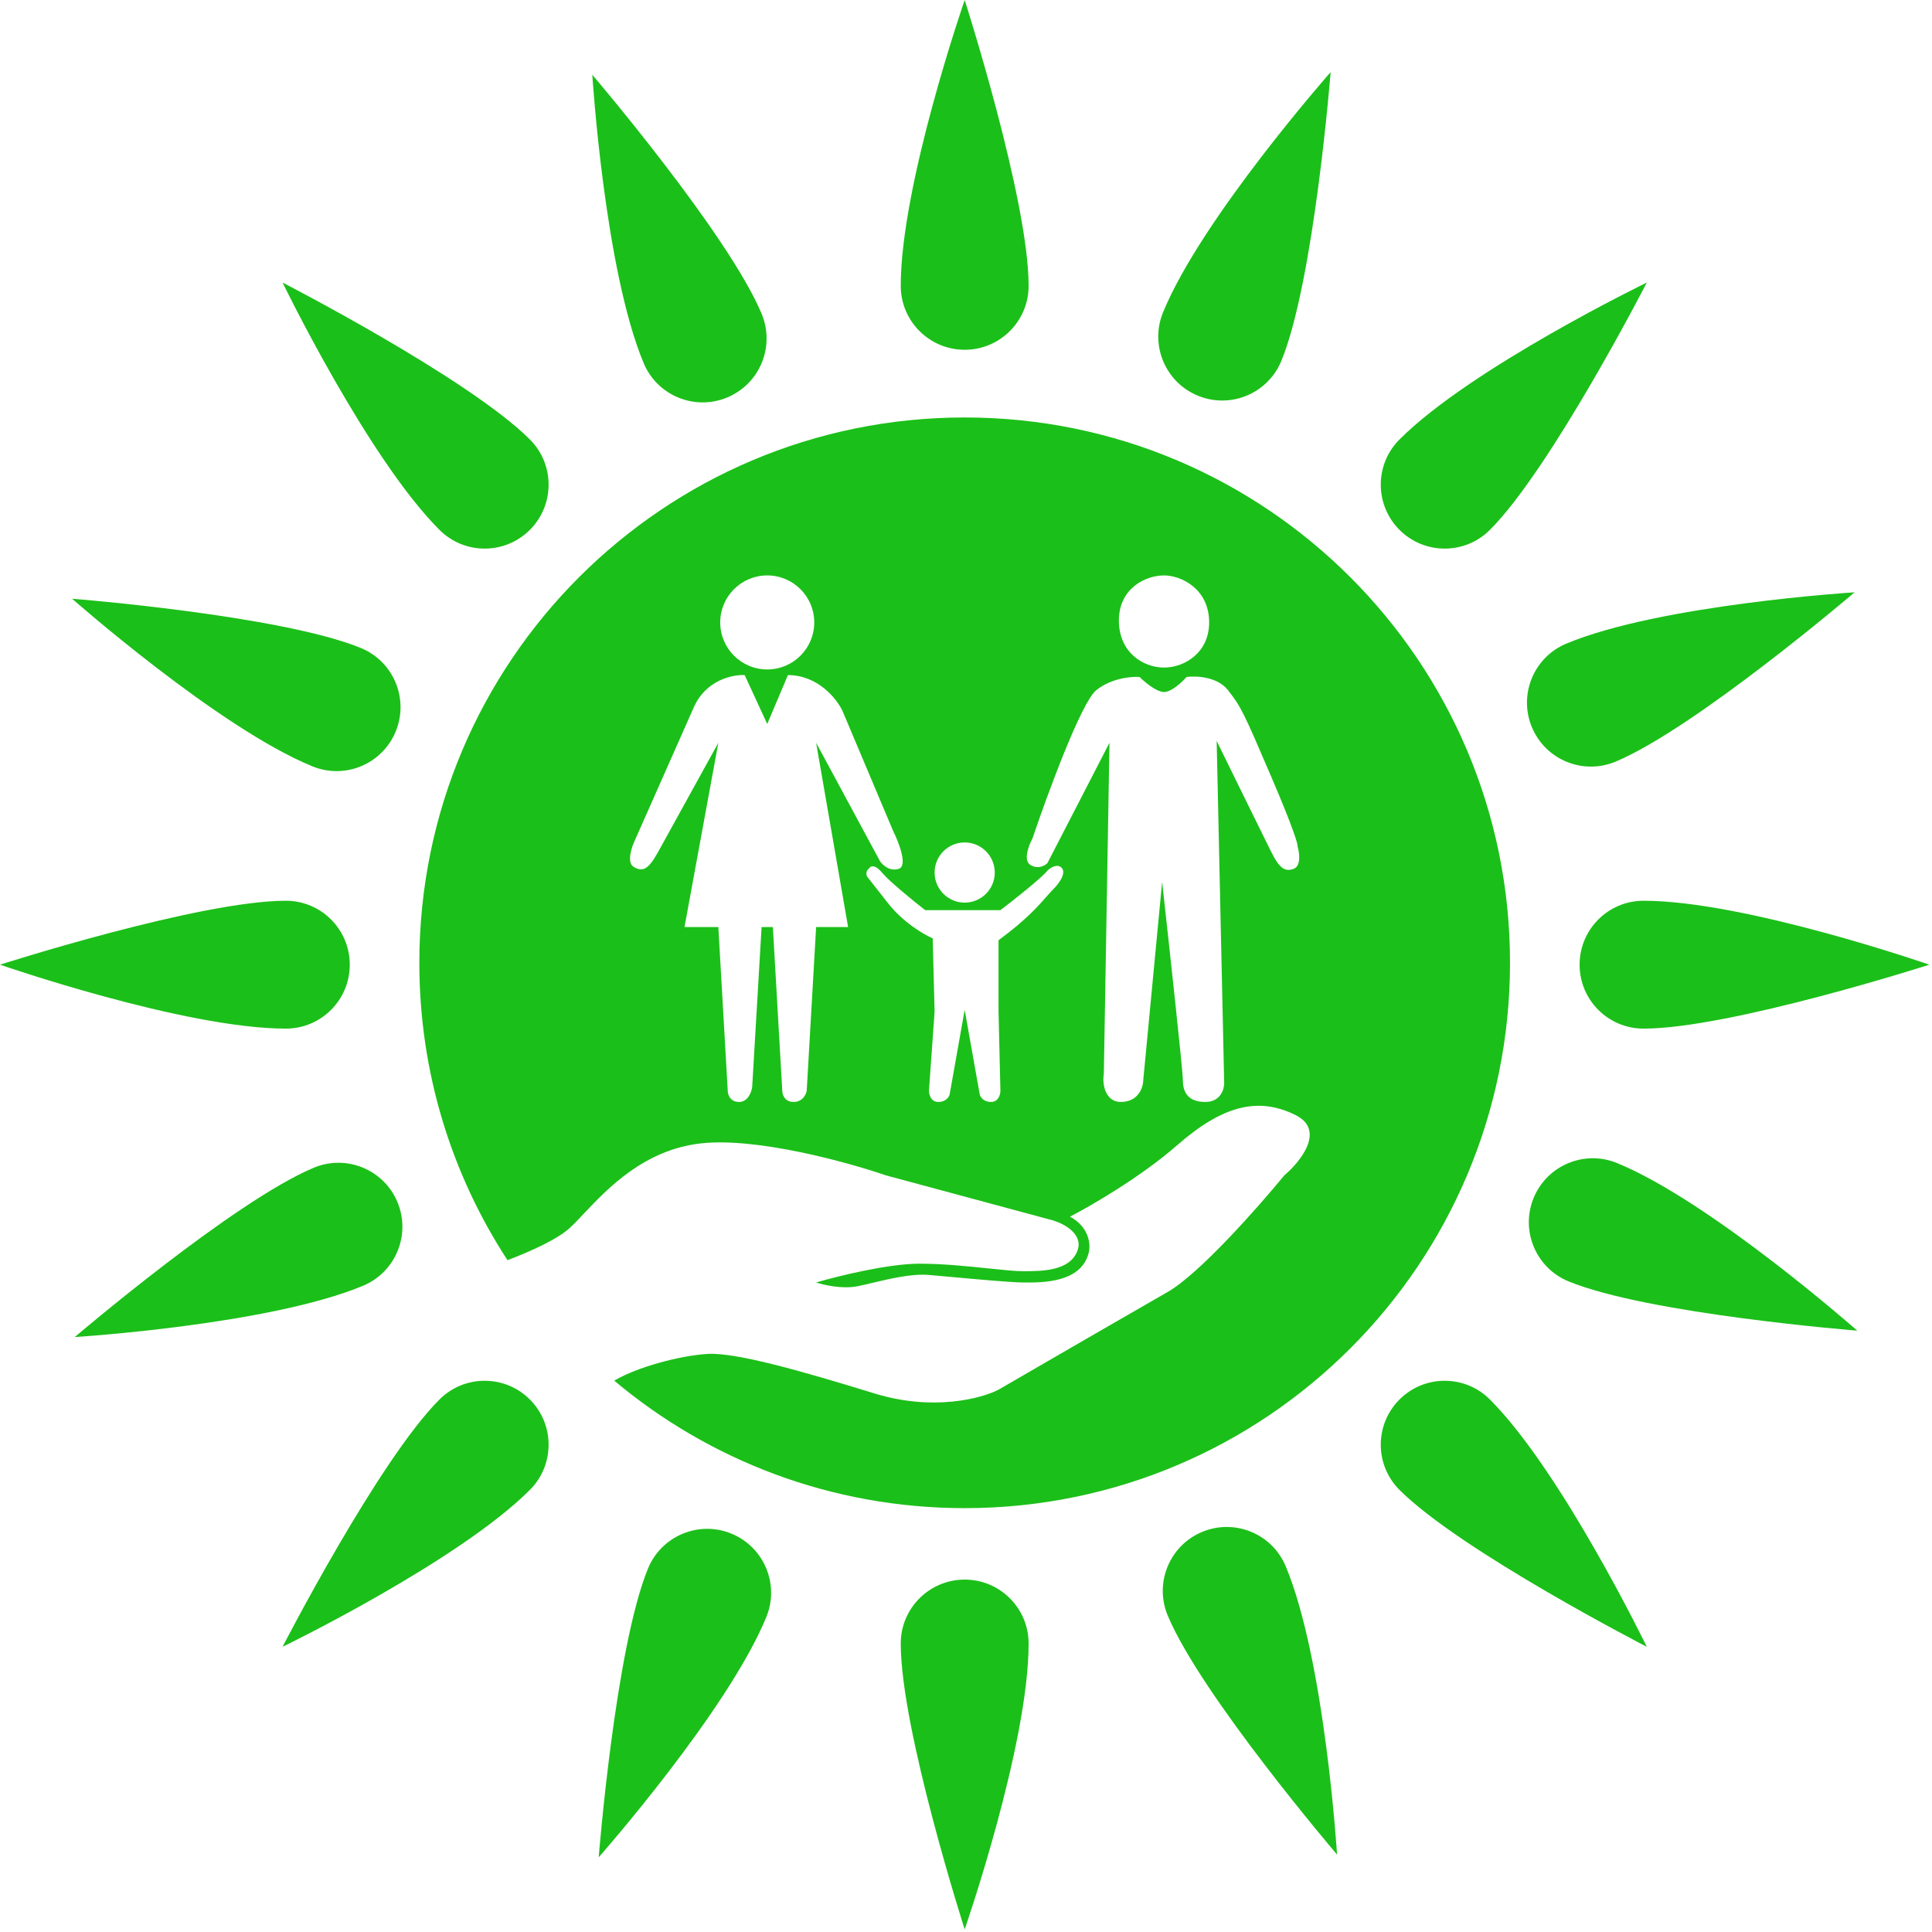 <svg width="367" height="367" viewBox="0 0 367 367" fill="none" xmlns="http://www.w3.org/2000/svg">
<path d="M183.25 0C183.25 0 171.105 35.007 171.105 54.296C171.105 61.004 176.542 66.442 183.25 66.442C189.958 66.442 195.395 61.004 195.395 54.296C195.395 37.864 183.25 0 183.25 0Z" fill="#1BBF19"/>
<path fill-rule="evenodd" clip-rule="evenodd" d="M183.25 286.484C240.462 286.484 286.841 240.105 286.841 182.893C286.841 125.681 240.462 79.301 183.25 79.301C126.038 79.301 79.658 125.681 79.658 182.893C79.658 203.733 85.812 223.136 96.403 239.384C100.722 237.739 105.861 235.437 108.235 233.26C109.009 232.55 109.889 231.619 110.887 230.561C115.418 225.762 122.411 218.356 133.24 217.185C143.814 216.042 160.984 220.757 168.247 223.258L200.039 231.831C202.063 232.426 205.826 234.403 204.683 237.546C203.254 241.476 197.896 241.476 194.323 241.476C192.866 241.476 190.575 241.238 187.864 240.956L187.86 240.955L187.859 240.955C183.928 240.547 179.115 240.047 174.677 240.047C168.676 240.047 159.078 242.428 155.03 243.619C156.459 244.095 160.031 244.905 162.889 244.333C163.737 244.164 164.706 243.934 165.748 243.686L165.751 243.685L165.752 243.685C169.098 242.891 173.195 241.918 176.463 242.19C177.595 242.284 179.177 242.429 180.944 242.59L180.958 242.591C185.876 243.04 192.223 243.619 194.323 243.619C194.463 243.619 194.615 243.62 194.778 243.621C197.965 243.638 205.467 243.68 206.826 237.903C207.183 236.475 206.969 233.117 203.254 231.116C207.183 229.092 216.756 223.543 223.615 217.542C232.188 210.041 238.975 208.255 246.119 211.827C251.835 214.685 247.072 220.638 243.976 223.258C239.094 229.211 227.83 241.976 221.829 245.405C215.828 248.834 197.896 259.217 189.68 263.98C186.465 265.647 177.249 268.124 166.104 264.694C152.172 260.408 139.67 256.836 134.312 257.193C128.954 257.55 121.095 259.693 116.808 262.194L116.671 262.259C134.676 277.378 157.899 286.484 183.25 286.484ZM154.673 118.237C154.673 123.169 150.675 127.168 145.743 127.168C140.811 127.168 136.812 123.169 136.812 118.237C136.812 113.305 140.811 109.307 145.743 109.307C150.675 109.307 154.673 113.305 154.673 118.237ZM221.114 109.307C224.329 109.307 229.688 111.807 229.688 118.237C229.688 123.953 225.044 126.81 221.114 126.81C217.185 126.81 212.541 123.953 212.541 117.88C212.541 111.807 217.542 109.307 221.114 109.307ZM216.471 128.596C217.423 129.549 219.686 131.454 221.114 131.454C222.543 131.454 224.567 129.549 225.401 128.596C227.187 128.358 231.259 128.525 233.26 131.097C235.76 134.312 236.117 135.026 241.475 147.529C245.762 157.531 246.596 160.507 246.476 160.746C246.834 161.936 247.191 164.461 245.762 165.032C243.976 165.747 242.904 164.675 241.475 161.817C240.332 159.531 234.093 146.814 231.116 140.742L232.545 205.754C232.545 206.945 231.831 209.326 228.973 209.326C225.401 209.326 224.686 207.183 224.686 205.04C224.686 203.325 222.067 179.321 220.757 167.533L217.185 205.04C217.185 206.469 216.328 209.326 212.898 209.326C210.041 209.326 209.326 206.112 209.684 203.968L210.755 141.099L198.967 163.96C198.491 164.437 197.181 165.175 195.752 164.318C194.324 163.46 195.395 160.627 196.11 159.317C198.967 150.863 205.397 133.383 208.255 131.097C211.113 128.811 214.923 128.477 216.471 128.596ZM183.25 171.462C186.406 171.462 188.965 168.903 188.965 165.747C188.965 162.59 186.406 160.031 183.25 160.031C180.093 160.031 177.535 162.59 177.535 165.747C177.535 168.903 180.093 171.462 183.25 171.462ZM130.025 176.106L136.455 141.099C133.24 146.933 126.453 159.245 125.024 161.817C123.238 165.032 122.167 165.747 120.381 164.675C118.952 163.818 120.023 160.746 120.738 159.317C123.476 153.125 129.525 139.456 131.811 134.312C134.098 129.168 139.194 128.12 141.456 128.239L145.743 137.527L149.672 128.239C155.387 128.239 158.96 132.764 160.031 135.026L169.676 157.888C170.748 160.031 172.462 164.461 170.748 165.032C169.033 165.604 167.652 164.318 167.175 163.603L155.03 141.099L161.103 176.106H155.03L153.244 207.183C153.125 207.898 152.458 209.326 150.744 209.326C149.029 209.326 148.6 207.898 148.6 207.183L146.814 176.106H144.671L142.885 206.469C142.766 207.421 142.099 209.326 140.384 209.326C138.67 209.326 138.241 207.898 138.241 207.183L136.455 176.106H130.025ZM165.032 165.032C165.27 164.556 166.104 164.032 167.533 165.747C168.961 167.461 173.605 171.224 175.748 172.891H190.037C192.537 170.986 197.824 166.818 198.967 165.389C199.444 164.913 200.61 164.103 201.468 164.675C202.539 165.389 201.825 167.175 200.039 168.961C199.625 169.375 199.211 169.847 198.735 170.389C197.157 172.187 194.894 174.764 189.68 178.606V192.18L190.037 207.183C190.037 207.898 189.68 209.326 188.251 209.326C186.822 209.326 186.227 208.374 186.108 207.898L183.25 191.823L180.392 207.898C180.273 208.374 179.678 209.326 178.249 209.326C176.82 209.326 176.463 207.898 176.463 207.183L177.535 192.18L177.177 178.249C175.51 177.535 171.462 175.177 168.604 171.462L164.675 166.461C164.556 166.14 164.461 165.404 165.032 165.032Z" fill="#1BBF19"/>
<path d="M195.395 312.204C195.395 331.493 183.25 366.5 183.25 366.5C183.25 366.5 171.105 328.635 171.105 312.204C171.105 305.496 176.542 300.058 183.25 300.058C189.958 300.058 195.395 305.496 195.395 312.204Z" fill="#1BBF19"/>
<path d="M312.204 171.105C331.493 171.105 366.5 183.25 366.5 183.25C366.5 183.25 328.635 195.395 312.204 195.395C305.496 195.395 300.058 189.958 300.058 183.25C300.058 176.542 305.496 171.105 312.204 171.105Z" fill="#1BBF19"/>
<path d="M0 183.25C0 183.25 35.007 195.395 54.296 195.395C61.004 195.395 66.442 189.958 66.442 183.25C66.442 176.542 61.004 171.105 54.296 171.105C37.864 171.105 0 183.25 0 183.25Z" fill="#1BBF19"/>
<path d="M100.654 283.022C87.014 296.662 53.673 312.827 53.673 312.827C53.673 312.827 71.859 277.465 83.478 265.846C88.221 261.103 95.911 261.103 100.654 265.846C105.397 270.589 105.397 278.279 100.654 283.022Z" fill="#1BBF19"/>
<path d="M312.827 53.673C312.827 53.673 279.486 69.838 265.846 83.478C261.103 88.221 261.103 95.911 265.846 100.654C270.589 105.397 278.279 105.397 283.022 100.654C294.641 89.035 312.827 53.673 312.827 53.673Z" fill="#1BBF19"/>
<path d="M283.022 265.846C296.662 279.486 312.827 312.827 312.827 312.827C312.827 312.827 277.465 294.641 265.846 283.022C261.103 278.279 261.103 270.589 265.846 265.846C270.589 261.103 278.279 261.103 283.022 265.846Z" fill="#1BBF19"/>
<path d="M53.673 53.673C53.673 53.673 69.838 87.014 83.478 100.654C88.221 105.397 95.911 105.397 100.654 100.654C105.397 95.911 105.397 88.221 100.654 83.478C89.035 71.859 53.673 53.673 53.673 53.673Z" fill="#1BBF19"/>
<path d="M145.568 307.172C138.25 325.019 113.733 352.802 113.733 352.802C113.733 352.802 116.859 313.16 123.093 297.957C125.638 291.751 132.732 288.782 138.938 291.327C145.144 293.872 148.112 300.965 145.568 307.172Z" fill="#1BBF19"/>
<path d="M252.767 13.698C252.767 13.698 228.25 41.481 220.932 59.328C218.387 65.534 221.356 72.628 227.562 75.173C233.768 77.718 240.862 74.749 243.407 68.543C249.64 53.339 252.767 13.698 252.767 13.698Z" fill="#1BBF19"/>
<path d="M307.172 220.932C325.019 228.25 352.802 252.767 352.802 252.767C352.802 252.767 313.16 249.64 297.957 243.407C291.751 240.862 288.782 233.768 291.327 227.562C293.872 221.356 300.965 218.388 307.172 220.932Z" fill="#1BBF19"/>
<path d="M13.698 113.733C13.698 113.733 41.48 138.25 59.328 145.568C65.534 148.112 72.628 145.144 75.173 138.938C77.718 132.732 74.749 125.638 68.543 123.093C53.339 116.86 13.698 113.733 13.698 113.733Z" fill="#1BBF19"/>
<path d="M68.979 244.231C51.184 251.676 14.202 253.985 14.202 253.985C14.202 253.985 44.444 228.165 59.602 221.823C65.79 219.234 72.905 222.151 75.495 228.339C78.084 234.526 75.166 241.641 68.979 244.231Z" fill="#1BBF19"/>
<path d="M352.297 112.515C352.297 112.515 315.316 114.823 297.521 122.269C291.333 124.858 288.416 131.974 291.005 138.161C293.595 144.349 300.71 147.266 306.897 144.677C322.056 138.334 352.297 112.515 352.297 112.515Z" fill="#1BBF19"/>
<path d="M244.231 297.521C251.676 315.316 253.985 352.297 253.985 352.297C253.985 352.297 228.165 322.056 221.823 306.897C219.233 300.71 222.151 293.595 228.339 291.005C234.526 288.416 241.641 291.333 244.231 297.521Z" fill="#1BBF19"/>
<path d="M112.515 14.202C112.515 14.202 114.823 51.184 122.269 68.979C124.858 75.166 131.974 78.084 138.161 75.495C144.349 72.905 147.266 65.79 144.677 59.602C138.334 44.444 112.515 14.202 112.515 14.202Z" fill="#1BBF19"/>
</svg>

